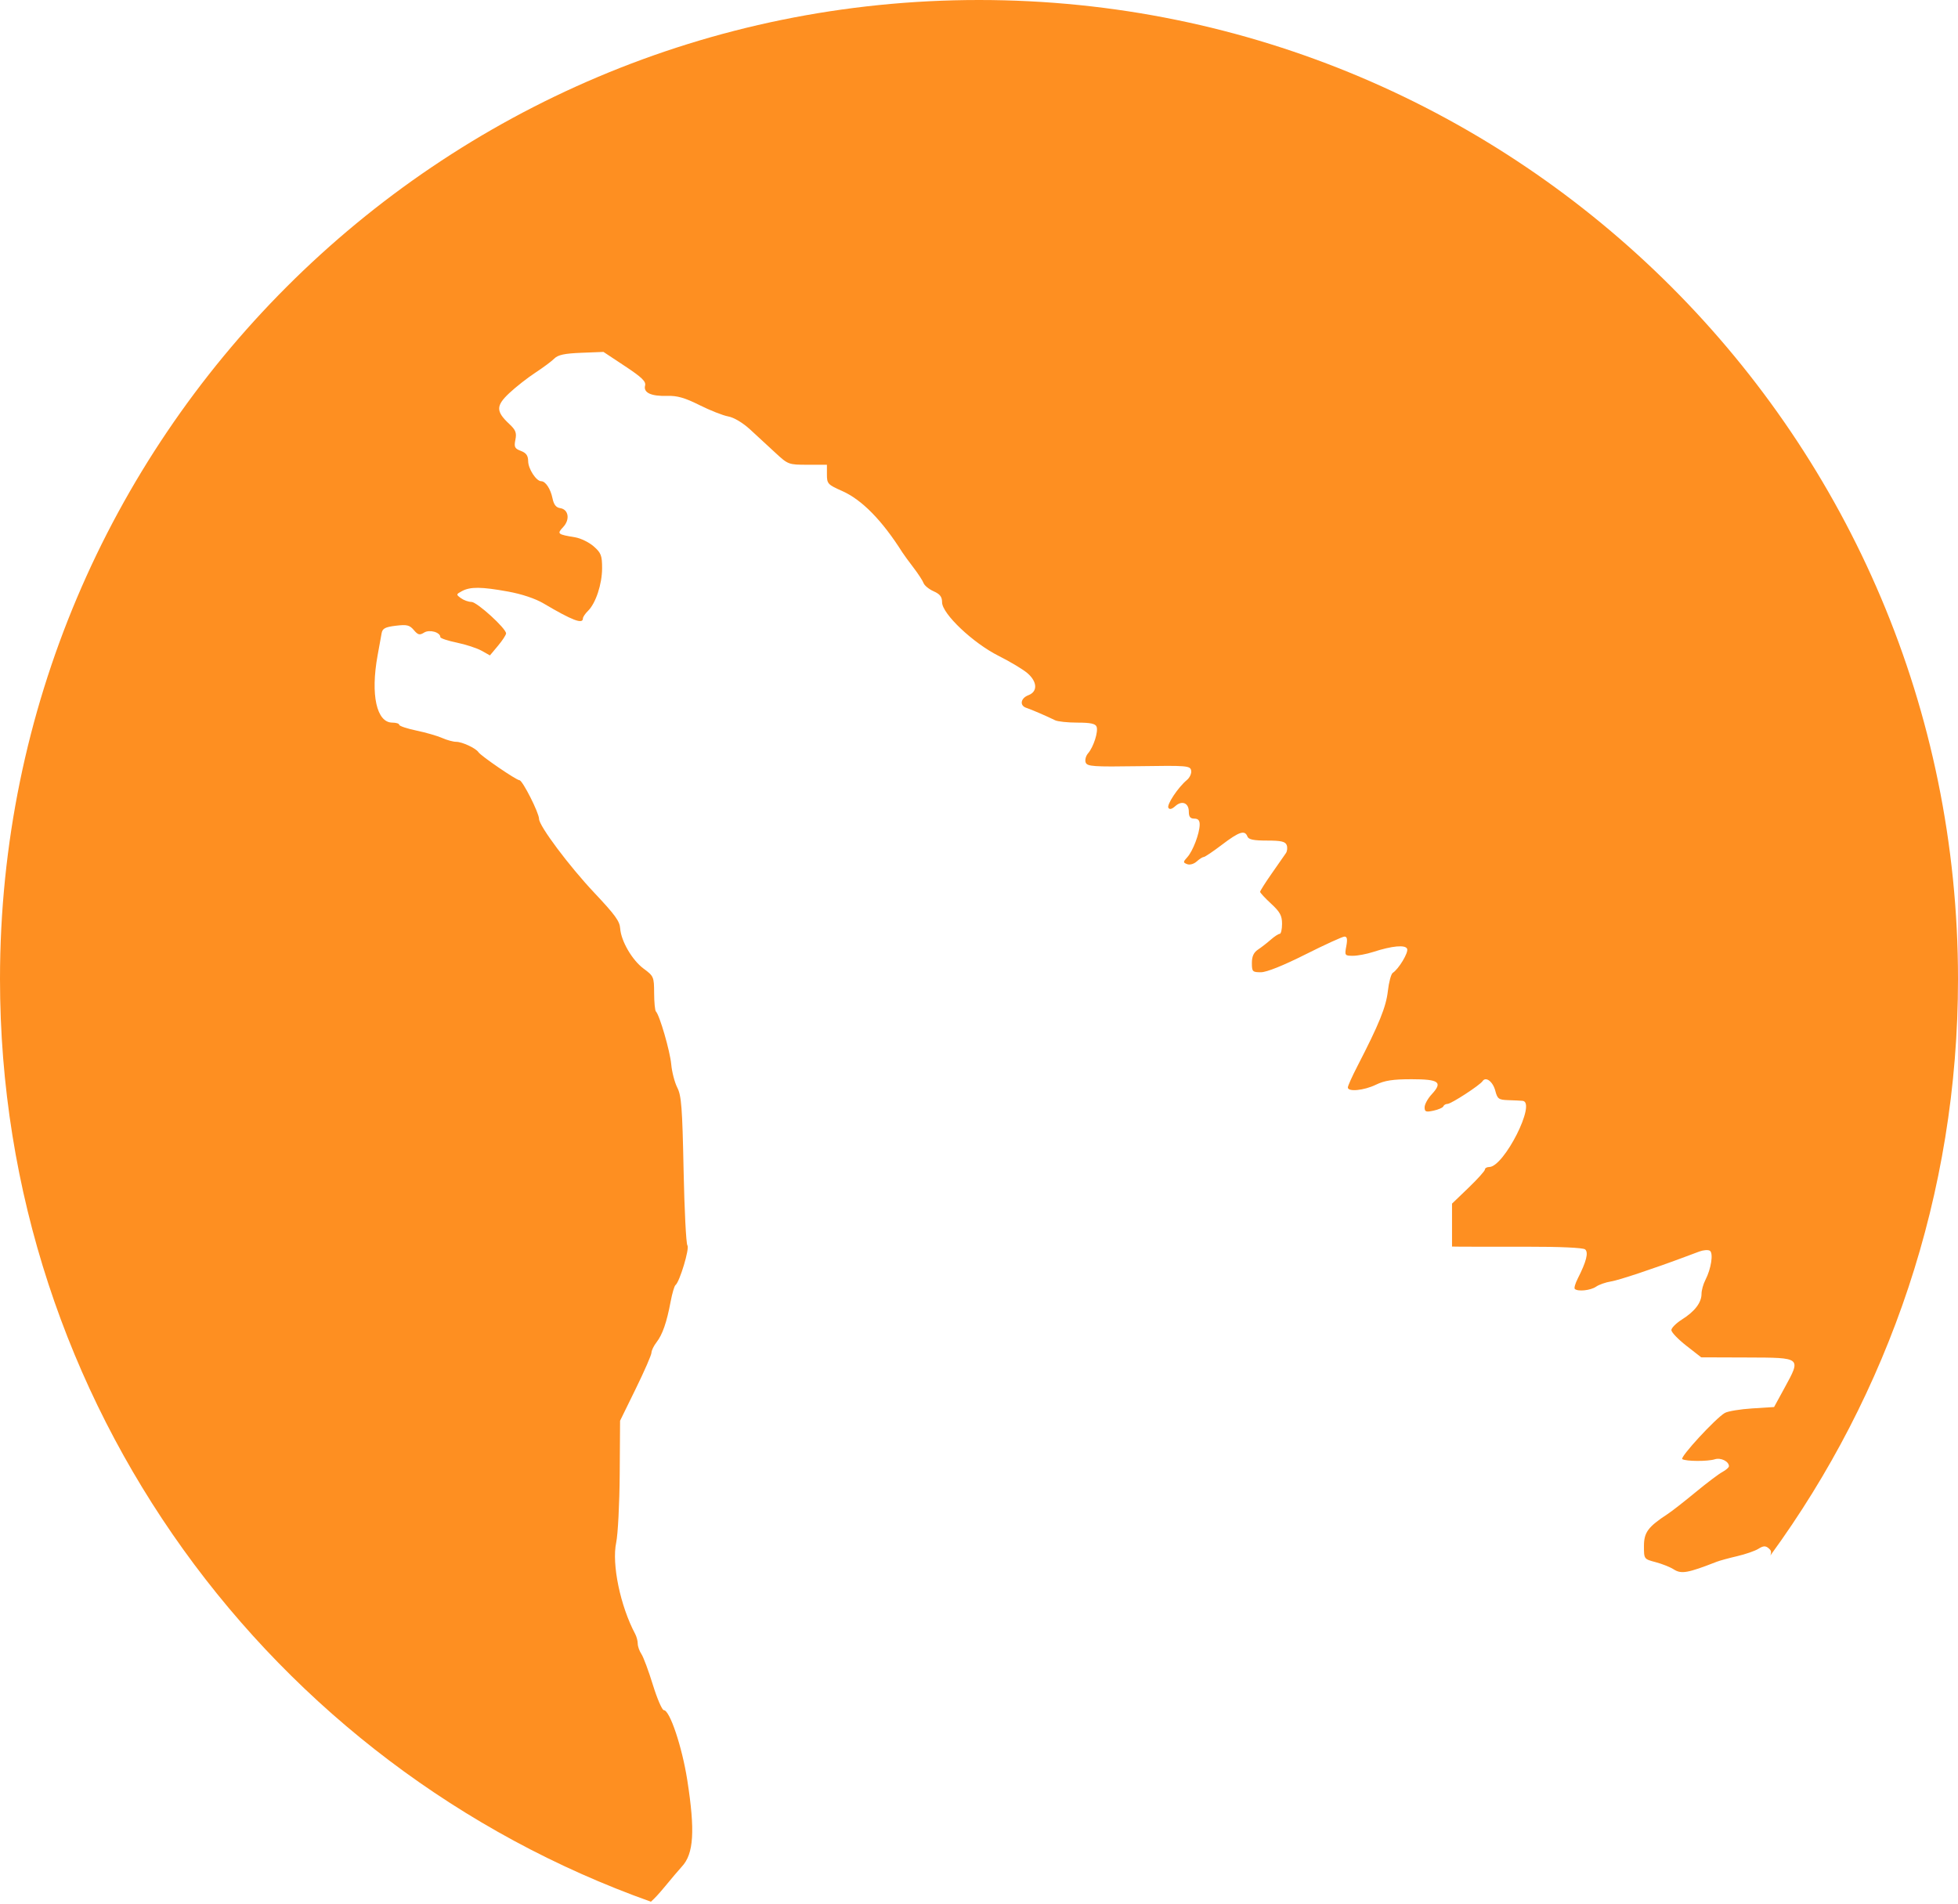 <svg width="720" height="700" viewBox="0 0 720 700" fill="none" xmlns="http://www.w3.org/2000/svg">
<path d="M360 0C558.823 0 720 161.177 720 360C720 439.252 694.39 512.522 650.996 571.987C651.488 570.59 651.254 570.053 650.341 569.295C649.204 568.351 648.392 568.398 646.613 569.514C645.363 570.297 641.845 571.517 638.795 572.226C635.745 572.933 632.343 573.865 631.233 574.298C620.588 578.456 618.254 578.867 615.466 577.079C614.157 576.239 611.158 575.044 608.802 574.423C604.522 573.294 604.517 573.287 604.517 568.513C604.517 563.487 606.013 561.456 613.175 556.761C614.734 555.739 619.356 552.136 623.447 548.754C627.538 545.372 631.984 542.012 633.328 541.288C634.671 540.565 635.771 539.6 635.771 539.143C635.77 537.381 632.775 535.903 630.601 536.594C627.977 537.427 619.991 537.393 618.615 536.543C617.6 535.916 630.872 521.505 634.252 519.564C635.364 518.927 639.895 518.175 644.322 517.896L652.37 517.388L656.209 510.352C662.359 499.079 662.556 499.241 642.517 499.172L625.572 499.113L620.085 494.825C617.068 492.467 614.599 489.89 614.599 489.097C614.599 488.304 616.374 486.534 618.544 485.163C623.237 482.2 625.688 478.972 625.688 475.756C625.689 474.465 626.33 472.167 627.114 470.65C629.244 466.532 630.117 460.76 628.742 459.909C628.105 459.515 626.363 459.648 624.872 460.204C623.38 460.76 621.253 461.555 620.144 461.971C608.119 466.479 595.27 470.757 592.418 471.203C590.477 471.507 587.994 472.376 586.9 473.136C584.911 474.519 580.147 475.015 579.083 473.952C578.773 473.641 579.257 471.939 580.159 470.17C583.346 463.917 584.205 460.519 582.879 459.418C582.144 458.809 573.631 458.417 561.58 458.438C550.539 458.459 539.805 458.454 537.725 458.427L533.943 458.378V442.587L539.993 436.773C543.319 433.577 546.041 430.548 546.042 430.043C546.042 429.539 546.747 429.126 547.61 429.126C553.056 429.126 565.093 405.3 559.904 404.794C559.212 404.726 556.862 404.613 554.685 404.542C551.095 404.425 550.644 404.102 549.854 401.087C548.97 397.711 546.376 395.74 545.184 397.541C544.172 399.067 533.617 405.925 532.277 405.926C531.623 405.926 530.936 406.324 530.751 406.812C530.566 407.299 528.941 408.016 527.139 408.405C524.328 409.012 523.861 408.835 523.861 407.161C523.861 406.089 525.024 403.956 526.444 402.423C530.628 397.905 529.224 396.847 519.042 396.847C512.189 396.847 509.16 397.314 505.952 398.864C501.539 400.998 495.633 401.573 495.633 399.869C495.633 399.312 497.213 395.794 499.145 392.052C507.116 376.605 509.686 370.271 510.344 364.461C510.716 361.166 511.528 358.138 512.148 357.735C514.353 356.303 517.966 350.287 517.442 348.92C516.832 347.329 511.965 347.771 504.923 350.055C502.547 350.825 499.208 351.455 497.502 351.455C494.504 351.455 494.421 351.338 495.062 347.925C495.543 345.355 495.366 344.395 494.407 344.395C493.681 344.396 487.219 347.346 480.044 350.951C471.874 355.058 465.754 357.508 463.672 357.508C460.565 357.508 460.346 357.283 460.346 354.093C460.346 351.673 461.007 350.238 462.614 349.166C463.861 348.334 465.973 346.694 467.306 345.52C468.638 344.347 470.112 343.386 470.582 343.386C471.052 343.386 471.437 341.728 471.437 339.7C471.437 336.694 470.693 335.328 467.403 332.29C465.185 330.241 463.371 328.282 463.371 327.938C463.371 327.592 465.299 324.55 467.655 321.176C470.011 317.803 472.352 314.446 472.856 313.717C473.361 312.988 473.488 311.648 473.141 310.74C472.644 309.444 471.086 309.09 465.892 309.09C460.941 309.09 459.128 308.709 458.694 307.577C457.753 305.123 455.682 305.794 449.362 310.603C446.082 313.099 443.049 315.143 442.625 315.143C442.2 315.143 441.04 315.879 440.047 316.777C439.024 317.704 437.509 318.132 436.554 317.765C434.986 317.164 434.99 316.981 436.612 315.188C438.65 312.935 441.083 306.551 441.146 303.29C441.178 301.678 440.605 301.021 439.174 301.021C437.689 301.02 437.158 300.347 437.158 298.467C437.158 295.241 434.631 294.205 432.18 296.425C430.955 297.534 430.071 297.754 429.641 297.057C428.944 295.926 433.214 289.508 436.456 286.813C437.514 285.935 438.215 284.369 438.016 283.332C437.674 281.559 436.534 281.464 418.756 281.738C402.081 281.995 399.784 281.837 399.229 280.392C398.885 279.491 399.273 277.977 400.094 277.026C402.122 274.677 403.93 269.018 403.233 267.2C402.814 266.107 400.96 265.716 396.204 265.716C392.653 265.716 388.959 265.328 387.995 264.855C384.792 263.281 379.21 260.875 377.423 260.297C374.833 259.46 375.274 256.735 378.179 255.629C381.631 254.316 381.464 250.685 377.808 247.531C376.217 246.159 371.457 243.304 367.23 241.185C357.8 236.459 346.421 225.678 346.421 221.469C346.421 219.458 345.656 218.46 343.319 217.425C341.614 216.669 339.946 215.311 339.613 214.405C339.281 213.5 337.614 210.943 335.91 208.724C334.206 206.505 332.358 203.973 331.803 203.097C324.346 191.317 316.928 183.755 309.685 180.551C304.397 178.211 304.077 177.864 304.077 174.483V170.897H296.977C289.995 170.897 289.797 170.824 285.131 166.504C282.521 164.087 278.344 160.234 275.849 157.941C273.13 155.443 269.898 153.515 267.783 153.131C265.842 152.778 261.079 150.899 257.197 148.956C251.797 146.254 249.008 145.459 245.321 145.572C239.42 145.753 236.527 144.397 237.212 141.773C237.603 140.276 235.994 138.722 229.812 134.633L221.91 129.405L213.772 129.726C207.596 129.969 205.199 130.481 203.829 131.853C202.836 132.846 199.692 135.185 196.844 137.05C193.996 138.914 189.7 142.281 187.299 144.531C182.318 149.198 182.312 151.265 187.266 155.895C189.636 158.11 190.034 159.134 189.522 161.694C188.984 164.388 189.253 164.936 191.543 165.808C193.503 166.553 194.195 167.535 194.219 169.611C194.253 172.432 197.204 176.949 199.013 176.949C200.607 176.949 202.462 179.765 203.173 183.26C203.638 185.548 204.478 186.625 205.966 186.841C209.074 187.292 209.688 191.04 207.105 193.792C204.745 196.306 204.969 196.498 211.511 197.583C213.554 197.922 216.617 199.42 218.316 200.912C221.028 203.294 221.406 204.274 221.406 208.928C221.406 214.781 219.062 221.861 216.201 224.65C215.182 225.643 214.349 226.89 214.349 227.424C214.349 229.633 210.439 228.139 199.88 221.896C196.847 220.102 191.866 218.437 186.773 217.515C177.016 215.747 172.958 215.708 169.885 217.354C167.69 218.528 167.677 218.622 169.496 219.953C170.534 220.712 172.274 221.333 173.362 221.333C175.403 221.333 186.141 231.112 186.093 232.925C186.077 233.485 184.735 235.53 183.11 237.472L180.154 241.002L177.068 239.272C175.371 238.321 171.268 236.982 167.952 236.297C164.636 235.612 161.924 234.704 161.924 234.279C161.924 232.49 157.942 231.37 155.968 232.604C154.304 233.642 153.714 233.499 152.164 231.672C150.602 229.831 149.614 229.596 145.526 230.093C141.666 230.562 140.647 231.096 140.338 232.813C140.127 233.989 139.453 237.701 138.84 241.062C136.217 255.465 138.472 265.715 144.265 265.716C145.659 265.716 146.801 266.076 146.801 266.517C146.801 266.956 149.637 267.91 153.102 268.634C156.568 269.358 160.833 270.587 162.58 271.363C164.327 272.141 166.657 272.776 167.758 272.776C169.942 272.776 174.973 275.122 175.938 276.59C176.856 277.985 189.895 286.898 191.019 286.898C192.138 286.898 198.218 298.909 198.218 301.118C198.218 303.677 209.209 318.377 218.51 328.255C226.235 336.461 227.87 338.714 228.057 341.411C228.376 346.033 232.473 353.073 236.637 356.152C240.388 358.928 240.515 359.219 240.538 365.156C240.551 368.531 240.846 371.576 241.191 371.922C242.551 373.282 246.392 386.537 246.827 391.367C247.081 394.178 248.085 398.036 249.059 399.94C250.569 402.894 250.908 407.336 251.368 430.135C251.665 444.836 252.299 457.361 252.778 457.966C253.633 459.049 249.913 471.412 248.388 472.553C247.978 472.858 247.178 475.581 246.609 478.604C245.172 486.249 243.611 490.752 241.424 493.566C240.396 494.89 239.554 496.625 239.554 497.424C239.554 498.223 236.958 504.175 233.784 510.653L228.015 522.431L227.88 542.101C227.805 552.918 227.225 564.221 226.589 567.219C224.904 575.164 228.108 590.578 233.579 600.844C234.092 601.807 234.513 603.409 234.513 604.402C234.513 605.396 235.117 607.105 235.854 608.198C236.592 609.293 238.491 614.388 240.072 619.519C241.655 624.649 243.47 628.848 244.106 628.849C246.292 628.849 250.816 642.345 252.728 654.571C255.643 673.214 255.114 681.681 250.744 686.356C249.857 687.306 246.863 690.835 244.091 694.2C242.328 696.34 240.758 698.029 239.359 699.286C99.871 649.685 0 516.507 0 360C0 161.177 161.177 0 360 0Z" fill="#FE8F21"/>
</svg>
